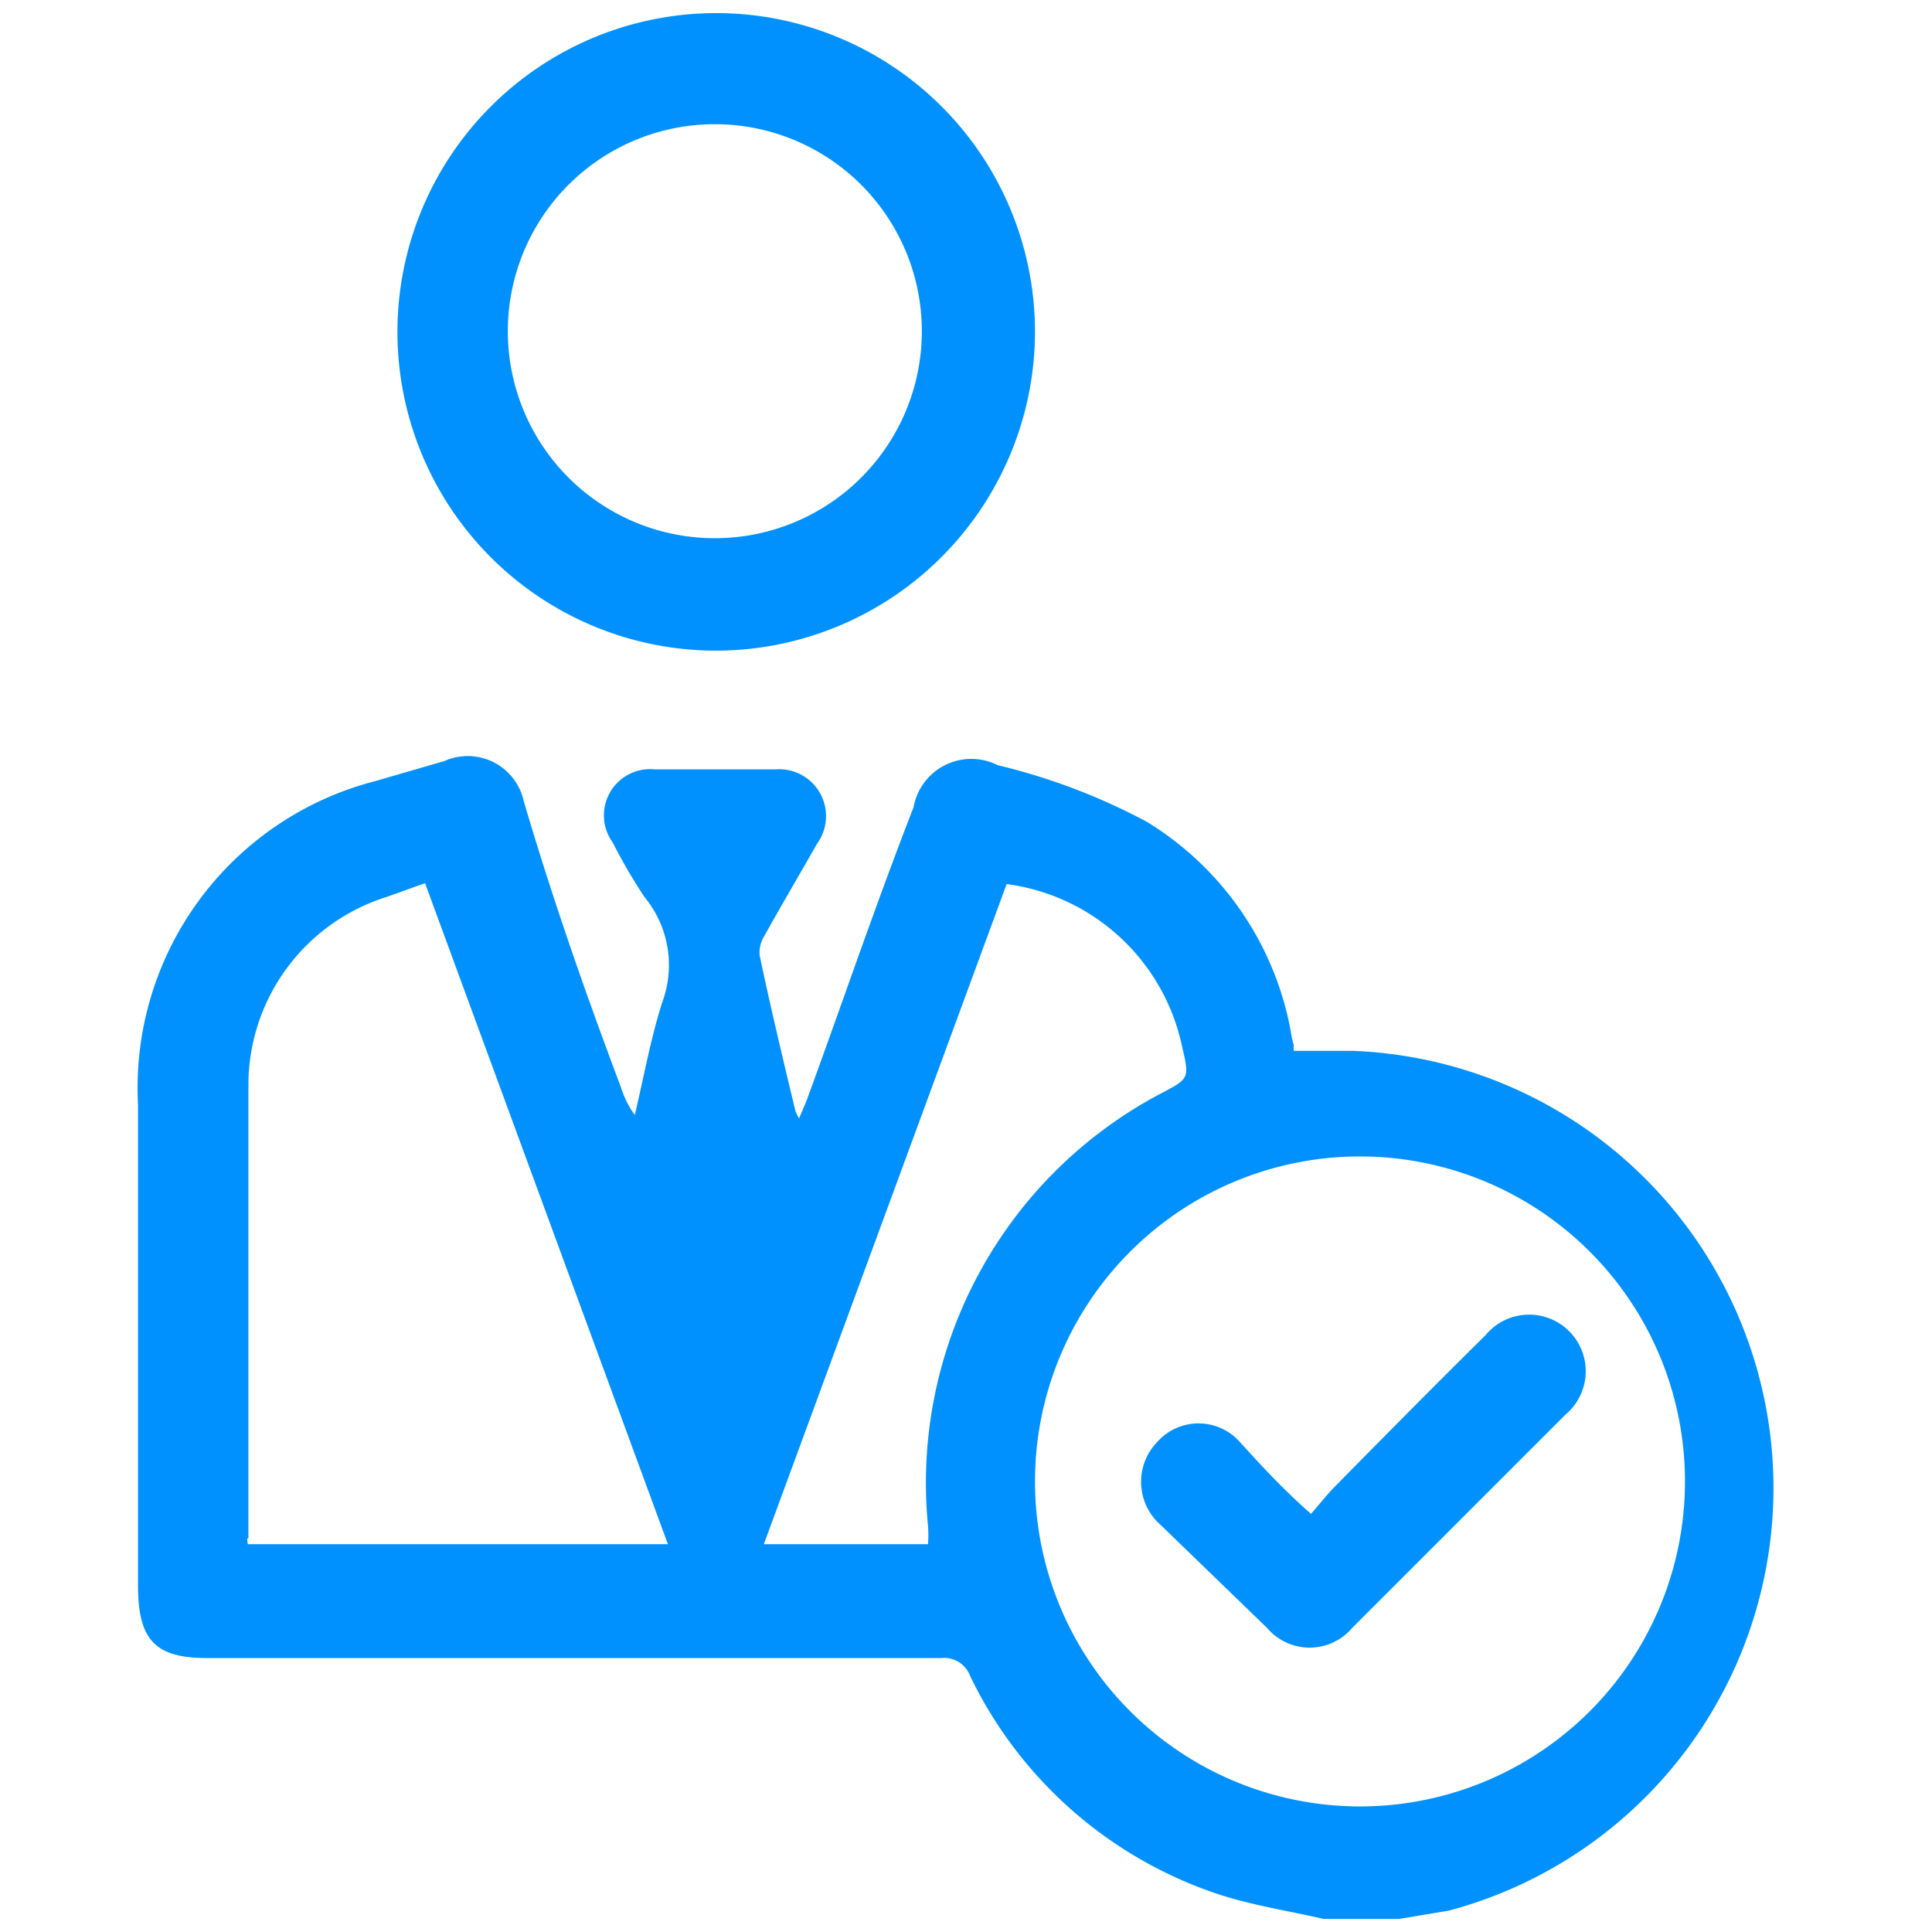 <svg xmlns="http://www.w3.org/2000/svg" viewBox="0 0 28 28"><defs><style>.cls-1{fill:none;}.cls-2{fill:#0091ff;}</style></defs><g id="Layer_2" data-name="Layer 2"><g id="Layer_1-2" data-name="Layer 1"><rect class="cls-1" width="28" height="28"/><rect class="cls-1" width="28" height="28"/><path class="cls-2" d="M19.18,27.81c-.52-.12-1.06-.2-1.56-.37a6.14,6.14,0,0,1-3.56-3.15.4.4,0,0,0-.42-.26H3c-.77,0-1-.28-1-1.06V16a4.59,4.59,0,0,1,3.44-4.68l1-.29a.83.83,0,0,1,1.15.58C8,13,8.48,14.38,9,15.76a1.36,1.36,0,0,0,.2.4c.13-.55.23-1.11.4-1.64A1.55,1.55,0,0,0,9.34,13a7.75,7.75,0,0,1-.46-.79.67.67,0,0,1,.61-1.06h1.75a.68.68,0,0,1,.6,1.08c-.25.44-.51.88-.76,1.33a.45.45,0,0,0-.07.29c.16.76.34,1.51.52,2.26,0,0,0,0,.05.1l.11-.26c.52-1.42,1-2.84,1.55-4.25a.85.85,0,0,1,1.22-.61,9,9,0,0,1,2.16.82,4.51,4.51,0,0,1,2.08,3,2,2,0,0,0,.05.24.41.41,0,0,0,0,.08c.29,0,.57,0,.86,0A6.34,6.34,0,0,1,21,27.69l-.72.12Zm.56-1.63A4.71,4.71,0,1,0,15,21.49,4.71,4.71,0,0,0,19.74,26.18ZM3.59,22.38H9.68L6.16,12.8,5.6,13a2.86,2.86,0,0,0-2,2.69c0,2.2,0,4.4,0,6.6C3.57,22.3,3.59,22.33,3.59,22.38Zm11-9.57-3.52,9.57h2.38a2,2,0,0,0,0-.26,6.38,6.38,0,0,1,3.37-6.27c.42-.22.42-.22.31-.69A3,3,0,0,0,14.57,12.81Z"/><path class="cls-2" d="M10.36,9.43A4.62,4.62,0,1,1,15,4.83,4.63,4.63,0,0,1,10.36,9.43Zm0-1.63a3,3,0,1,0-3-3A3,3,0,0,0,10.36,7.8Z"/><path class="cls-2" d="M19,21.94c.14-.16.24-.29.36-.41.72-.73,1.44-1.46,2.17-2.18a.82.82,0,1,1,1.16,1.15l-3.09,3.09a.81.81,0,0,1-1.24,0L16.82,22.1a.83.83,0,0,1-.05-1.2.8.8,0,0,1,1.2,0C18.29,21.25,18.59,21.58,19,21.94Z"/></g></g></svg>